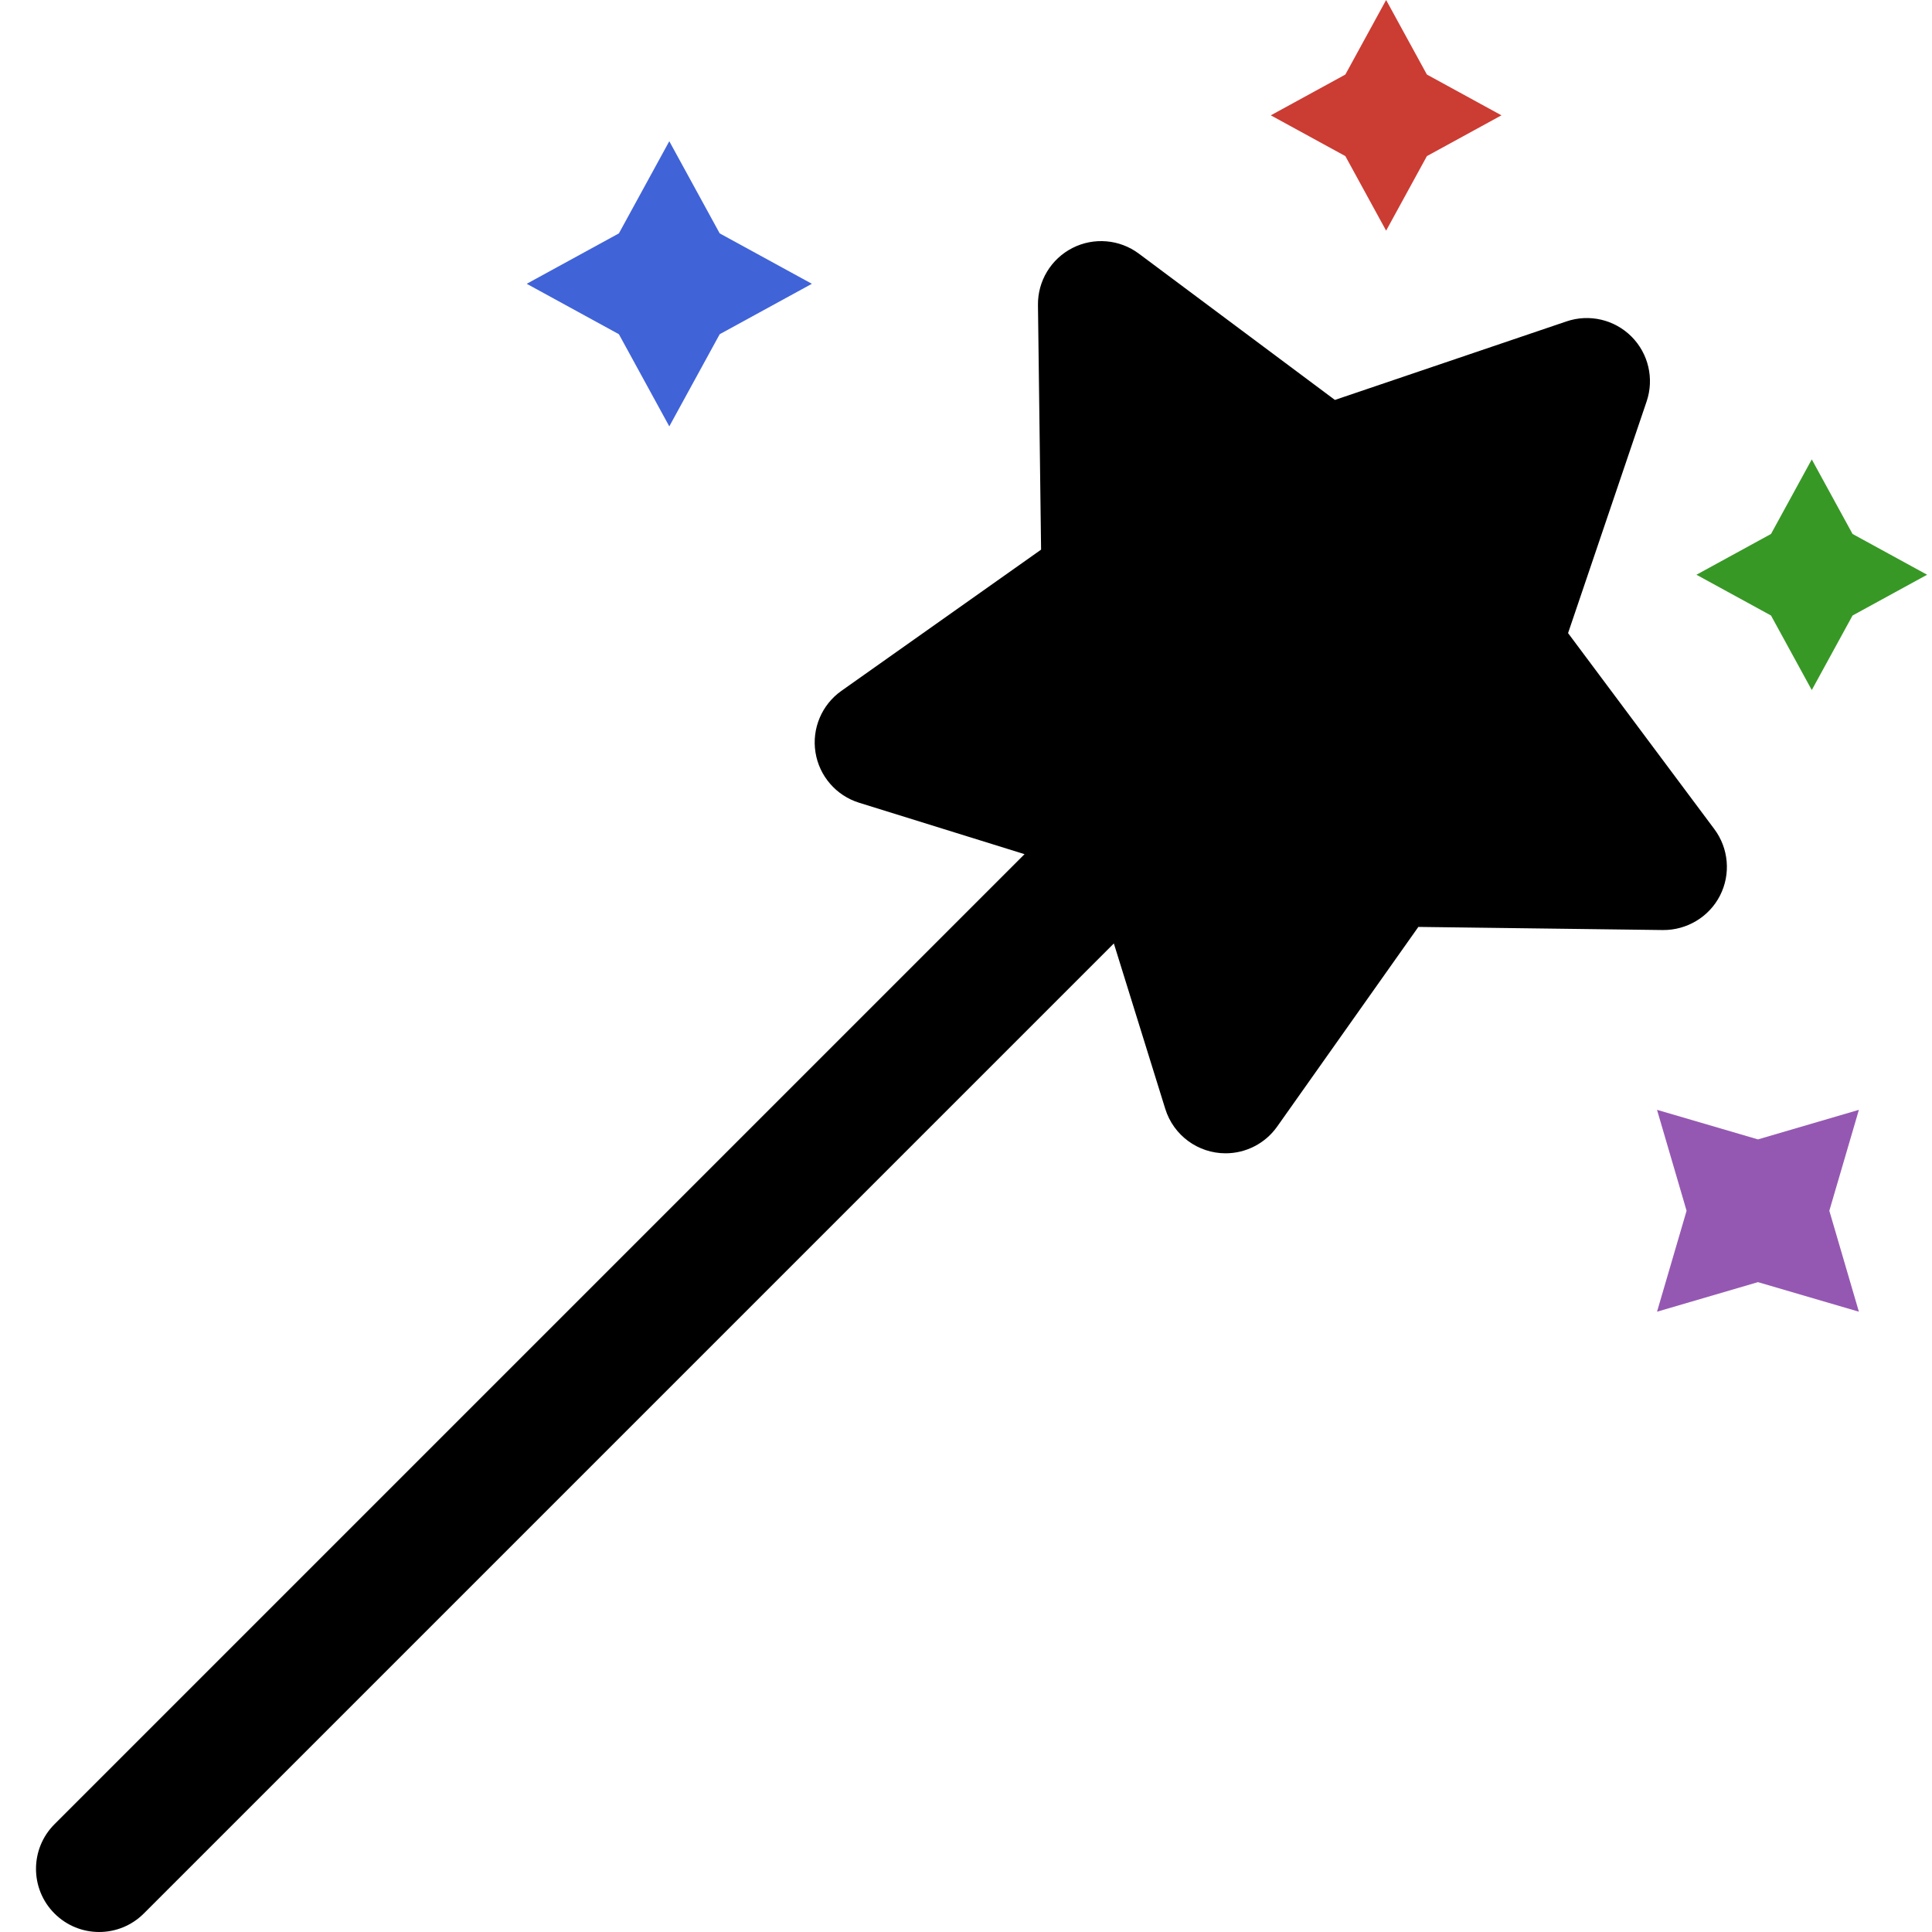 <?xml version="1.0" encoding="UTF-8" standalone="no"?>
<!-- Generator: Adobe Illustrator 19.0.0, SVG Export Plug-In . SVG Version: 6.00 Build 0)  -->

<svg
   xmlns:dc="http://purl.org/dc/elements/1.1/"
   xmlns:cc="http://creativecommons.org/ns#"
   xmlns:rdf="http://www.w3.org/1999/02/22-rdf-syntax-ns#"
   xmlns:svg="http://www.w3.org/2000/svg"
   xmlns="http://www.w3.org/2000/svg"
   xmlns:sodipodi="http://sodipodi.sourceforge.net/DTD/sodipodi-0.dtd"
   xmlns:inkscape="http://www.inkscape.org/namespaces/inkscape"
   version="1.1"
   id="Layer_1"
   x="0px"
   y="0px"
   viewBox="0 0 512 512"
   style="enable-background:new 0 0 512 512;"
   xml:space="preserve"
   sodipodi:docname="julia_wand.svg"
   inkscape:version="0.92.4 (5da689c313, 2019-01-14)"><defs
   id="defs71" /><sodipodi:namedview
   pagecolor="#ffffff"
   bordercolor="#666666"
   borderopacity="1"
   objecttolerance="10"
   gridtolerance="10"
   guidetolerance="10"
   inkscape:pageopacity="0"
   inkscape:pageshadow="2"
   inkscape:window-width="2560"
   inkscape:window-height="1387"
   id="namedview69"
   showgrid="false"
   inkscape:zoom="0.921875"
   inkscape:cx="359.95546"
   inkscape:cy="389.36154"
   inkscape:window-x="1912"
   inkscape:window-y="22"
   inkscape:window-maximized="1"
   inkscape:current-layer="Layer_1" />
<g
   id="g6">
	<g
   id="g4">
		<path
   d="M454.321,219.727l-38.766-51.947l20.815-61.385c2.046-6.032,0.489-12.704-4.015-17.208    c-4.504-4.504-11.175-6.061-17.208-4.015l-61.384,20.815l-51.951-38.766c-5.103-3.809-11.929-4.392-17.605-1.499    c-5.676,2.893-9.217,8.755-9.136,15.125l0.829,64.815l-52.923,37.426c-5.201,3.678-7.863,9.989-6.867,16.282    c0.996,6.291,5.479,11.471,11.561,13.363l43.844,13.63L14.443,483.432c-6.535,6.534-6.535,17.131,0,23.666s17.131,6.535,23.666,0    l257.073-257.072l13.629,43.843c2.172,6.986,8.638,11.768,15.984,11.768c5.375,0,10.494-2.595,13.66-7.072l37.426-52.923    l64.815,0.828c6.322,0.051,12.233-3.462,15.125-9.136S458.131,224.833,454.321,219.727z"
   id="path2" />
	</g>
</g>
<g
   id="g12"
   style="fill:#4063d8;fill-opacity:1"
   transform="translate(17.356,-5.424)">
	<g
   id="g10"
   style="fill:#4063d8;fill-opacity:1">
		<polygon
   points="160.014,42.848 146.656,67.274 122.23,80.632 146.656,93.992 160.014,118.417 173.373,93.992 197.799,80.632 173.373,67.274 "
   id="polygon8"
   style="fill:#4063d8;fill-opacity:1" />
	</g>
</g>
<g
   id="g18"
   transform="translate(128,-242.983)"
   style="fill:#389826;fill-opacity:1">
	<g
   id="g16"
   style="fill:#389826;fill-opacity:1">
		<polygon
   points="352.14,364.731 341.335,384.489 321.577,395.294 341.335,406.1 352.14,425.856 362.946,406.1 382.703,395.294 362.946,384.489 "
   id="polygon14"
   style="fill:#389826;fill-opacity:1" />
	</g>
</g>
<g
   id="g24"
   style="fill:#cb3c33;fill-opacity:1">
	<g
   id="g22"
   style="fill:#cb3c33;fill-opacity:1">
		<polygon
   points="378.142,19.757 367.337,0 356.531,19.757 336.774,30.563 356.531,41.369 367.337,61.126 378.142,41.369     397.9,30.563   "
   id="polygon20"
   style="fill:#cb3c33;fill-opacity:1" />
	</g>
</g>

<g
   id="g36"
   style="fill:#9558b2;fill-opacity:1">
	<g
   id="g34"
   style="fill:#9558b2;fill-opacity:1">
		<polygon
   points="492.626,294.117 465.876,301.951 439.128,294.117 446.962,320.865 439.128,347.615 465.876,339.781     492.626,347.615 484.791,320.865   "
   id="polygon32"
   style="fill:#9558b2;fill-opacity:1" />
	</g>
</g>
<g
   id="g38">
</g>
<g
   id="g40">
</g>
<g
   id="g42">
</g>
<g
   id="g44">
</g>
<g
   id="g46">
</g>
<g
   id="g48">
</g>
<g
   id="g50">
</g>
<g
   id="g52">
</g>
<g
   id="g54">
</g>
<g
   id="g56">
</g>
<g
   id="g58">
</g>
<g
   id="g60">
</g>
<g
   id="g62">
</g>
<g
   id="g64">
</g>
<g
   id="g66">
</g>
</svg>